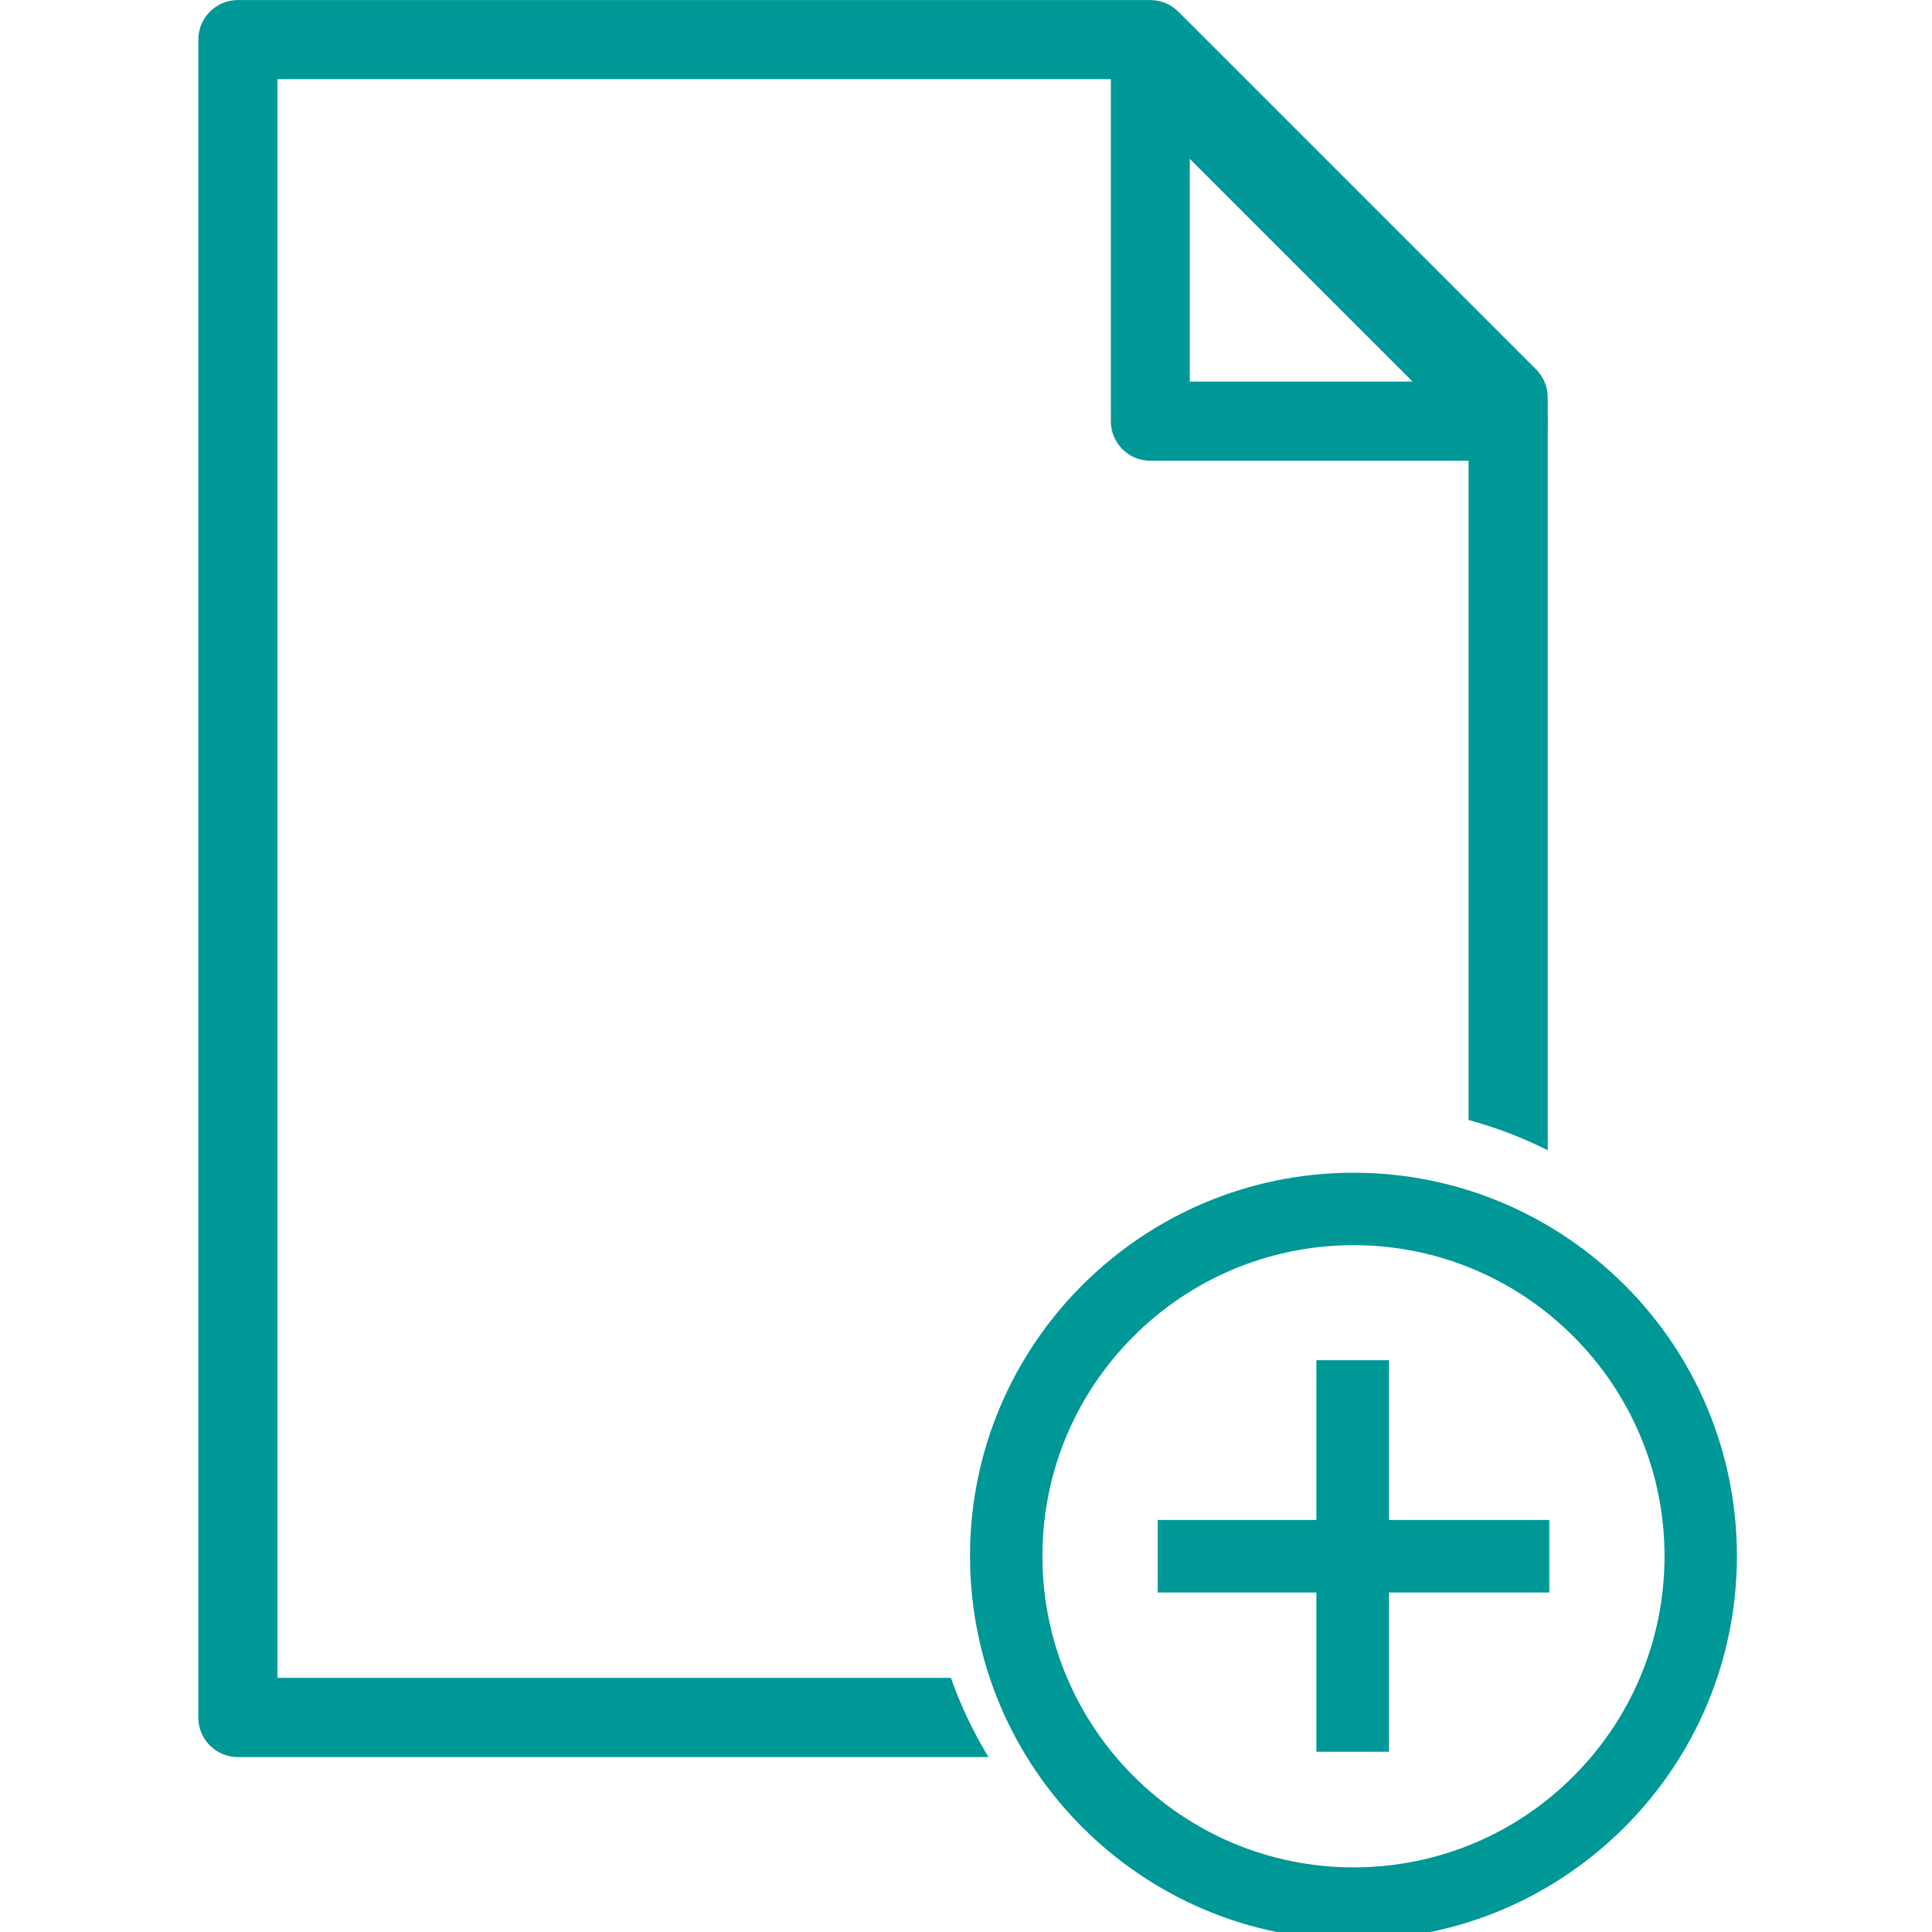 <?xml version="1.0" encoding="iso-8859-1"?>
<!-- Generator: Adobe Illustrator 19.1.0, SVG Export Plug-In . SVG Version: 6.00 Build 0)  -->
<svg version="1.1" id="Layer_1" xmlns="http://www.w3.org/2000/svg" xmlns:xlink="http://www.w3.org/1999/xlink" x="0px" y="0px"
	 viewBox="-58.5 -30.122 40 40" style="enable-background:new -58.5 -30.122 40 40;" xml:space="preserve">
<style type="text/css">
	.st0{fill:#009797;}
	.st1{fill:#009898;}
	.st2{fill:#009797;stroke:#009797;stroke-width:0.34;stroke-linecap:round;stroke-linejoin:round;stroke-miterlimit:10;}
	.st3{fill:#009797;stroke:#009797;stroke-width:0.339;stroke-linecap:round;stroke-linejoin:round;stroke-miterlimit:10;}
</style>
<g>
	<g>
		<path class="st0" d="M-33.867-22.222h4.613l-4.613-4.611V-22.222z M-27.276-20.583h-0.022h-7.387
			c-0.453,0-0.816-0.367-0.816-0.819v-7.403v-0.007c-0.002-0.452,0.363-0.819,0.816-0.819c0.229,0,0.436,0.094,0.585,0.246
			l7.403,7.404h0.002c0.318,0.32,0.318,0.839,0,1.159C-26.856-20.663-27.065-20.583-27.276-20.583L-27.276-20.583z"/>
	</g>
	<g>
		<g>
			<polygon class="st0" points="-29.743,-1.96 -29.743,1.347 -26.423,1.347 -26.423,2.849 -29.743,2.849 -29.743,6.146 
				-31.246,6.146 -31.246,2.849 -34.53,2.849 -34.53,1.347 -31.246,1.347 -31.246,-1.96 			"/>
		</g>
		<g>
			<path class="st0" d="M-36.089-3.518c1.438-1.435,3.422-2.324,5.614-2.324c2.19,0,4.175,0.891,5.612,2.327
				c1.438,1.434,2.324,3.419,2.324,5.608c0,2.192-0.889,4.178-2.324,5.612c-1.438,1.442-3.422,2.333-5.612,2.333
				c-2.194,0-4.18-0.891-5.616-2.329c-1.438-1.435-2.326-3.422-2.326-5.616C-38.418-0.094-37.53-2.081-36.089-3.518z M-30.475-4.342
				c-1.78,0-3.394,0.723-4.558,1.889c-1.164,1.161-1.885,2.77-1.885,4.549s0.721,3.39,1.887,4.555
				c1.166,1.166,2.777,1.889,4.556,1.889c1.777,0,3.39-0.72,4.55-1.886c1.166-1.164,1.887-2.775,1.887-4.558
				c0-1.775-0.723-3.386-1.887-4.549C-27.087-3.62-28.7-4.342-30.475-4.342z"/>
		</g>
	</g>
	<path class="st0" d="M-38.813,4.616h-13.943v-33.1h17.731l6.93,6.93v14.62c0.571,0.156,1.12,0.365,1.639,0.627v-15.585
		c0-0.21-0.08-0.419-0.237-0.58h-0.002l-7.404-7.403c-0.149-0.152-0.358-0.246-0.585-0.246h-18.891c-0.45,0-0.819,0.367-0.819,0.819
		V5.439c0,0.451,0.368,0.818,0.819,0.818h15.541C-38.347,5.741-38.61,5.192-38.813,4.616z"/>
</g>
</svg>
